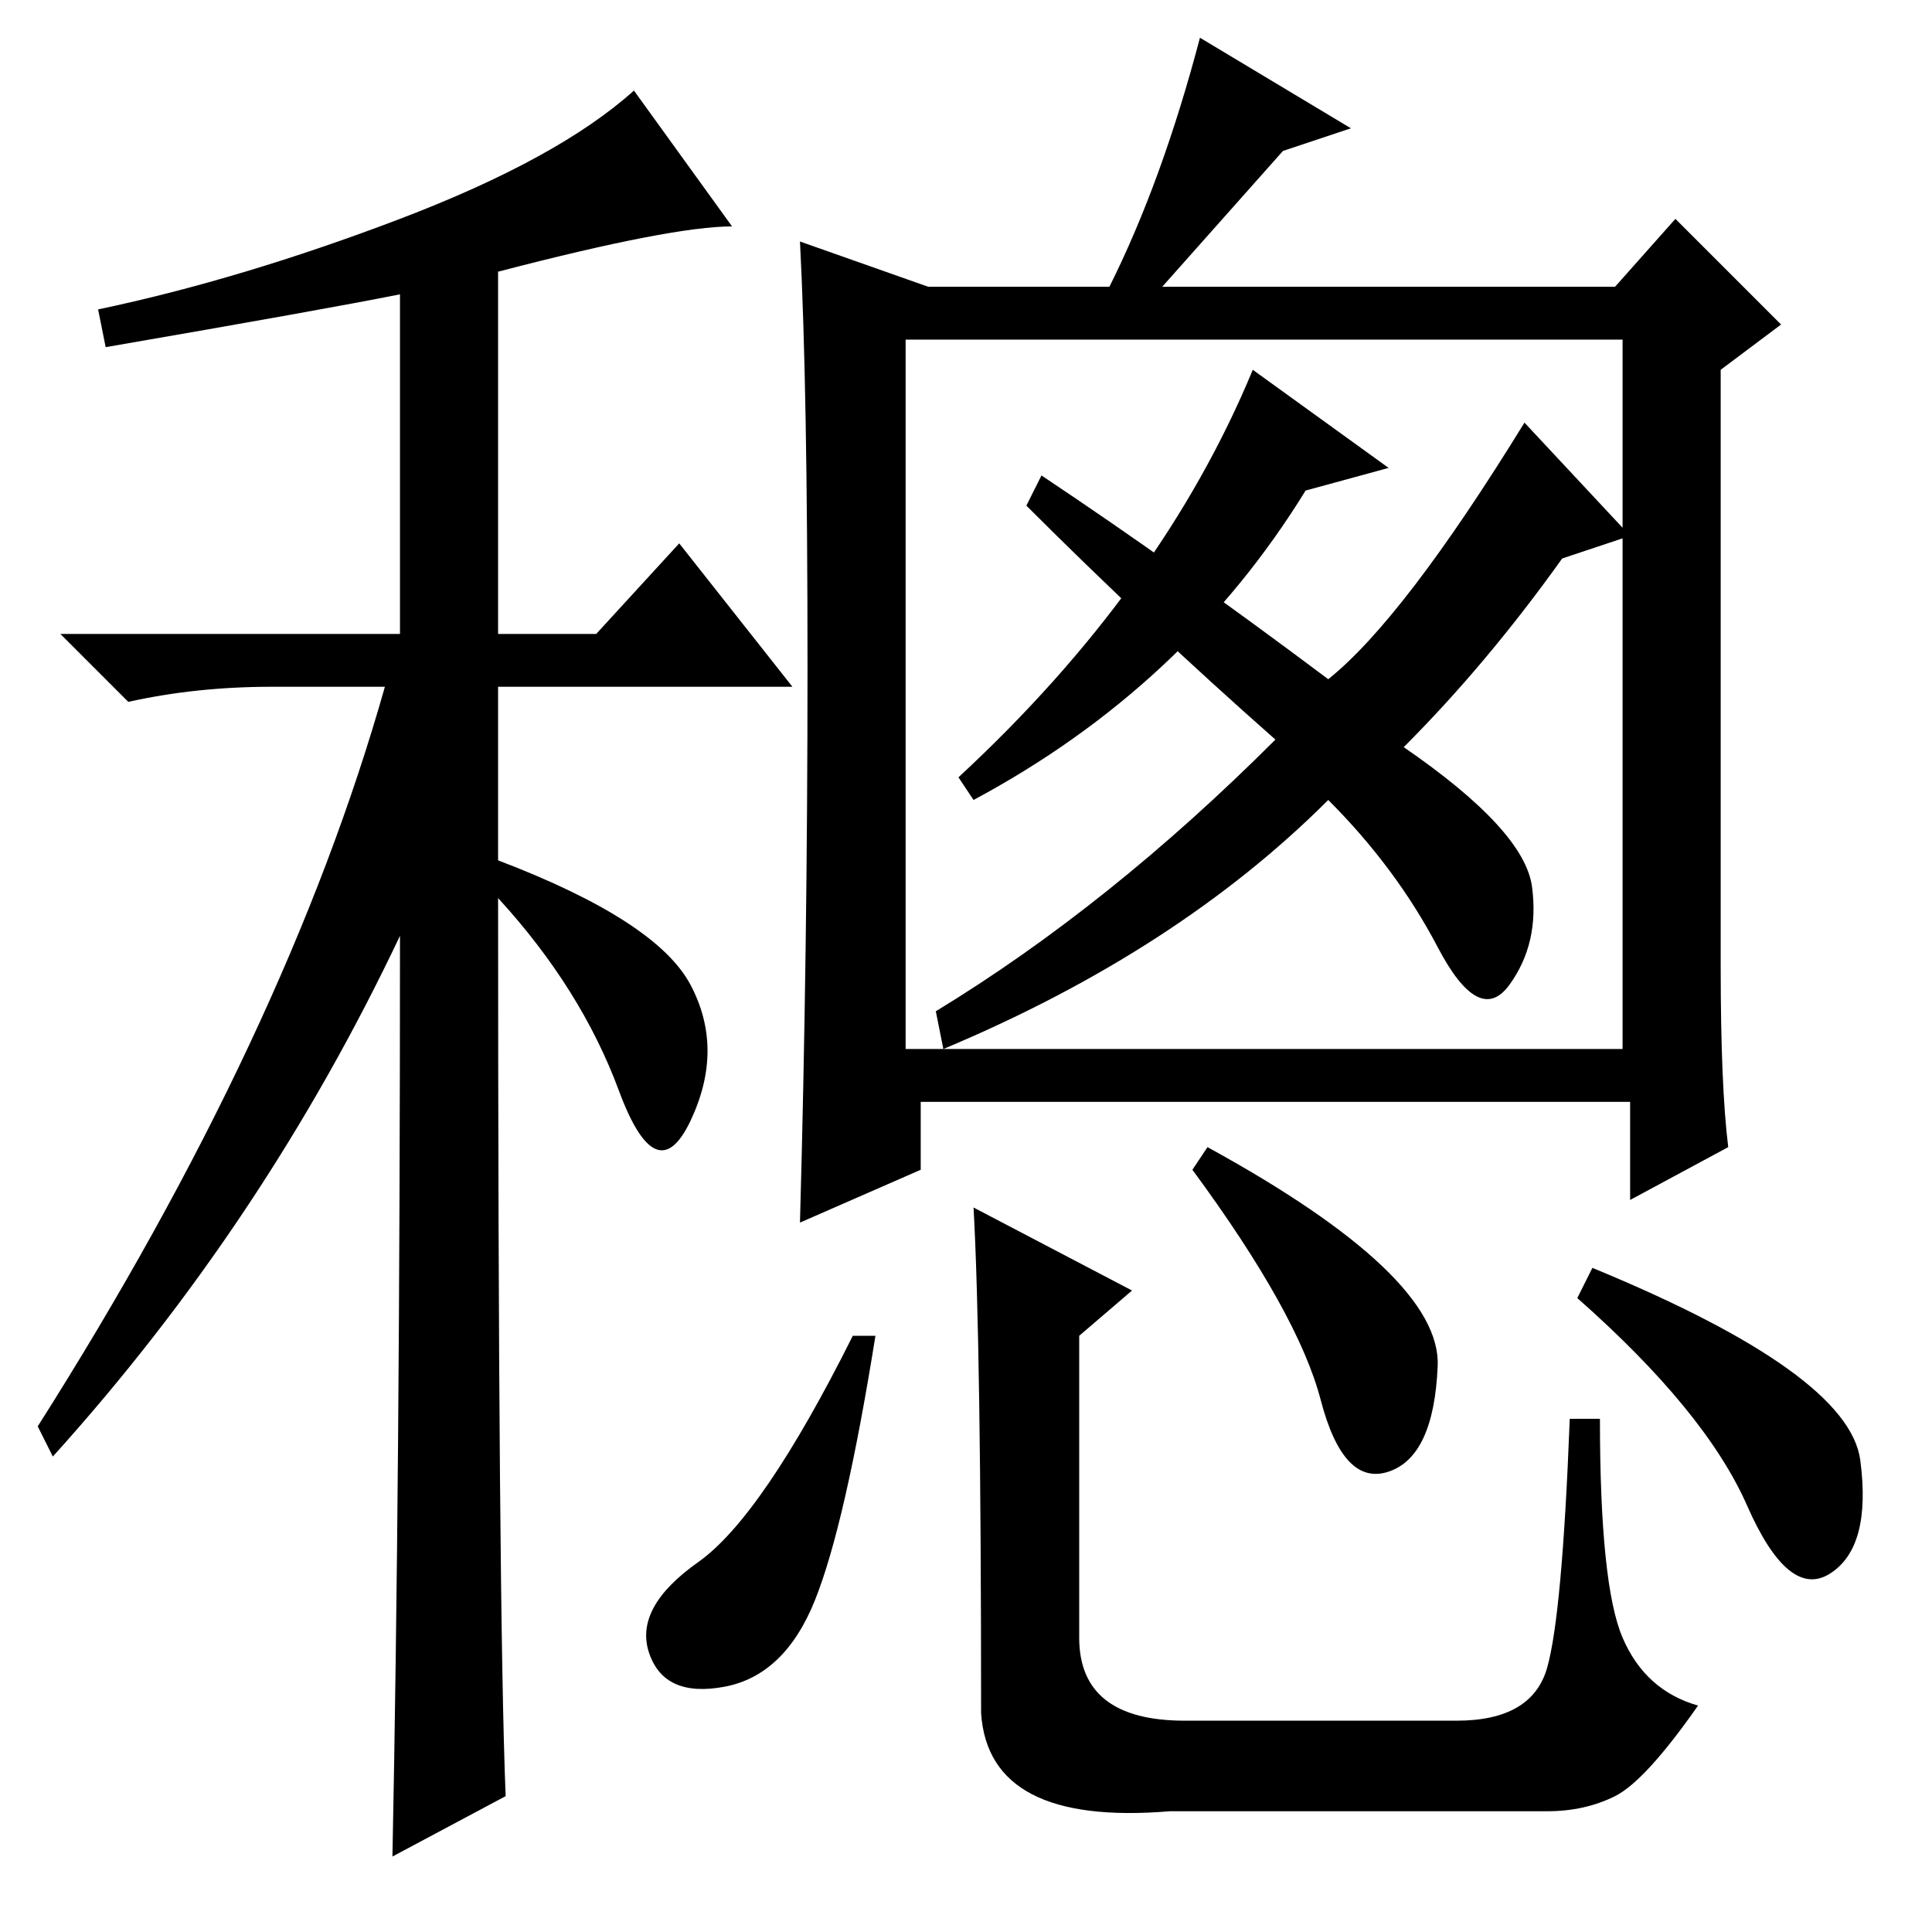 <?xml version="1.0" standalone="no"?>
<!DOCTYPE svg PUBLIC "-//W3C//DTD SVG 1.1//EN" "http://www.w3.org/Graphics/SVG/1.1/DTD/svg11.dtd" >
<svg xmlns="http://www.w3.org/2000/svg" xmlns:xlink="http://www.w3.org/1999/xlink" version="1.1" viewBox="0 -36 256 256">
  <g transform="matrix(1 0 0 -1 0 220)">
   <path fill="currentColor"
d="M14 210l-1 5q19 4 40 12t31 17l13 -18q-8 0 -31 -6v-48h13l11 12l15 -19h-39v-23q21 -8 25.5 -16.5t0 -18t-9.5 4t-16 25.5q0 -94 1 -119l-15 -8q1 50 1 122q-18 -38 -46 -69l-2 4q33 52 46 98h-15q-10 0 -19 -2l-9 9h45v45q-10 -2 -39 -7zM120 117h95v94h-95v-94z
M159 251l20 -12l-9 -3l-16 -18h60l8 9l14 -14l-8 -6v-79q0 -16 1 -24l-13 -7v13h-94v-9l-16 -7q1 36 1 73.5t-1 56.5l17 -6h24q7 14 12 33zM116 79q-4 -25 -8 -35t-12 -11.5t-10 4.5t6.5 12t20.5 30h3zM160 104q31 -17 30.5 -29t-6.5 -14t-9 9.5t-17 30.5zM211 88
q34 -14 35.5 -25.5t-4 -15t-11 9t-22.5 27.5zM130 29q0 49 -1 67l21 -11l-7 -6v-40q0 -11 14 -11h36q10 0 12 7t3 33h4q0 -22 3 -29t10 -9q-7 -10 -11 -12t-9 -2h-50q-24 -2 -25 13zM129 150l-2 3q27 25 39 54l18 -13l-11 -3q-16 -26 -44 -41zM202 200l14 -15l-9 -3
q-10 -14 -21 -25q16 -11 17 -18.5t-3 -13t-9.5 5t-14.5 19.5q-20 -20 -51 -33l-1 5q23 14 45 36q-17 15 -33 31l2 4q18 -12 38 -27q10 8 26 34z" />
  </g>

</svg>
